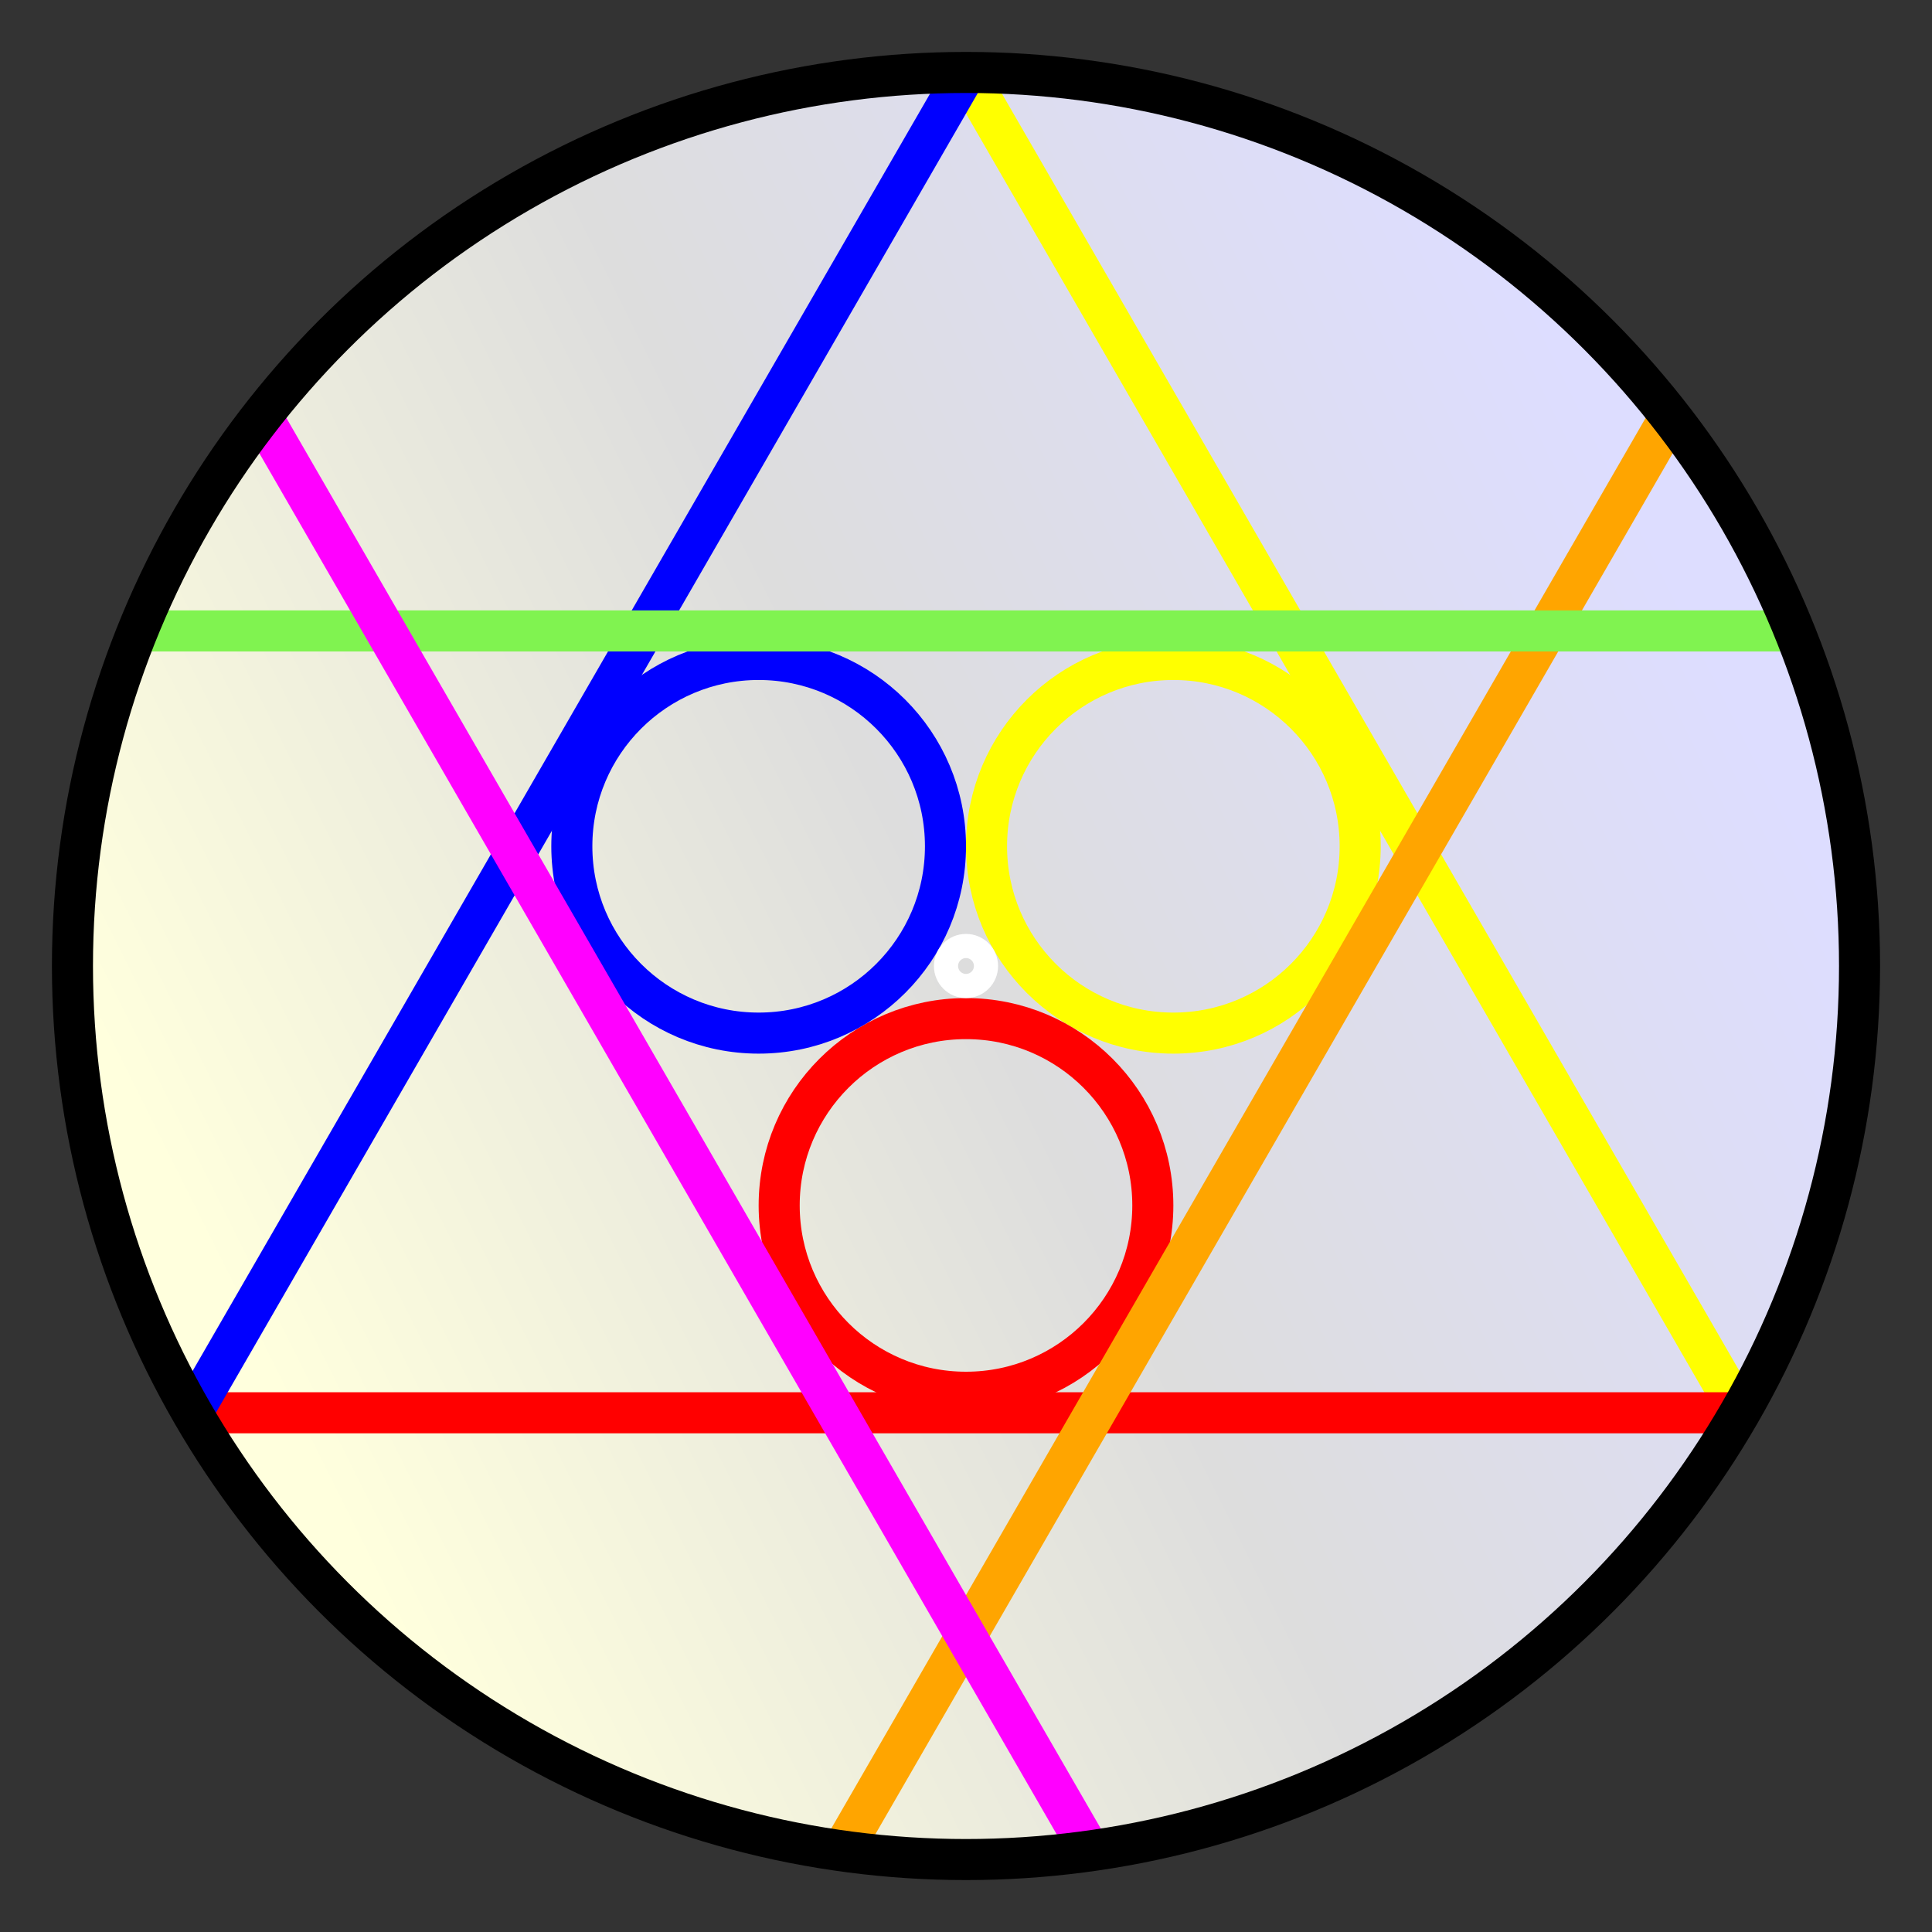 <?xml version="1.0" encoding="UTF-8"?>
<svg xmlns="http://www.w3.org/2000/svg"
     xmlns:xlink="http://www.w3.org/1999/xlink"
     version="1.2"
     width="800" height="800"
     viewBox="-400 -400 800 800" preserveAspectRatio="xMinYMin meet"
>
<rect x="-400" y="-400" width="800" height="800" fill="#333333" stroke="none"/>
<title>Codex of Ultimate Wisdom</title>
<desc>This is an artifact in the Ultima series of CRPGs.</desc>

<defs>
<linearGradient id="bgGradient" x1="0" x2="1" y1="0.75" y2="0.25">
      <stop offset="10%" stop-color="#ffd" />
      <stop offset="50%" stop-color="#ddd" />
      <stop offset="90%" stop-color="#ddf" />
    </linearGradient>
</defs>

<circle stroke="none" fill="url(#bgGradient)" r="370" />
<g fill="none" stroke-width="17">
  <desc>inner circles</desc>
  <circle cx="85.859" cy="-49.571" r="77.359" stroke="yellow"/>
  <circle cx="-0.000" cy="99.141" r="77.359" stroke="red"/>
  <circle cx="-85.859" cy="-49.571" r="77.359" stroke="blue"/>
</g>

<g fill="none" stroke-width="10">
  <desc>innermost circle</desc>
  <circle r="8.282" stroke="white" />
</g>

<g stroke-width="17">
<desc> big triangle </desc>
  <line x1="0.000" y1="-370.000" x2="320.429" y2="185.000" stroke="yellow"/>
  <line x1="320.429" y1="185.000" x2="-320.429" y2="185.000" stroke="red"/>
  <line x1="-320.429" y1="185.000" x2="0.000" y2="-370.000" stroke="blue"/>
</g>

<g stroke-width="17">
  <desc> little triangle </desc>
  <!-- endpoints 262.024 and 37.976 -->
  <line x1="-51.339" y1="366.421" x2="291.661" y2="-227.671" stroke="orange"/>
  <!-- endpoints 22.024 and 157.976 -->
  <line x1="342.999" y1="-138.750" x2="-342.999" y2="-138.750" stroke="#80f350"/>
  <!-- endpoints 142.024 and 277.976 -->
  <line x1="-291.661" y1="-227.671" x2="51.339" y2="366.421" stroke="magenta"/>
</g>

<circle r="370" stroke="black" stroke-width="17" fill="none" />

<!-- vim: expandtab:sw=3
-->
</svg>
